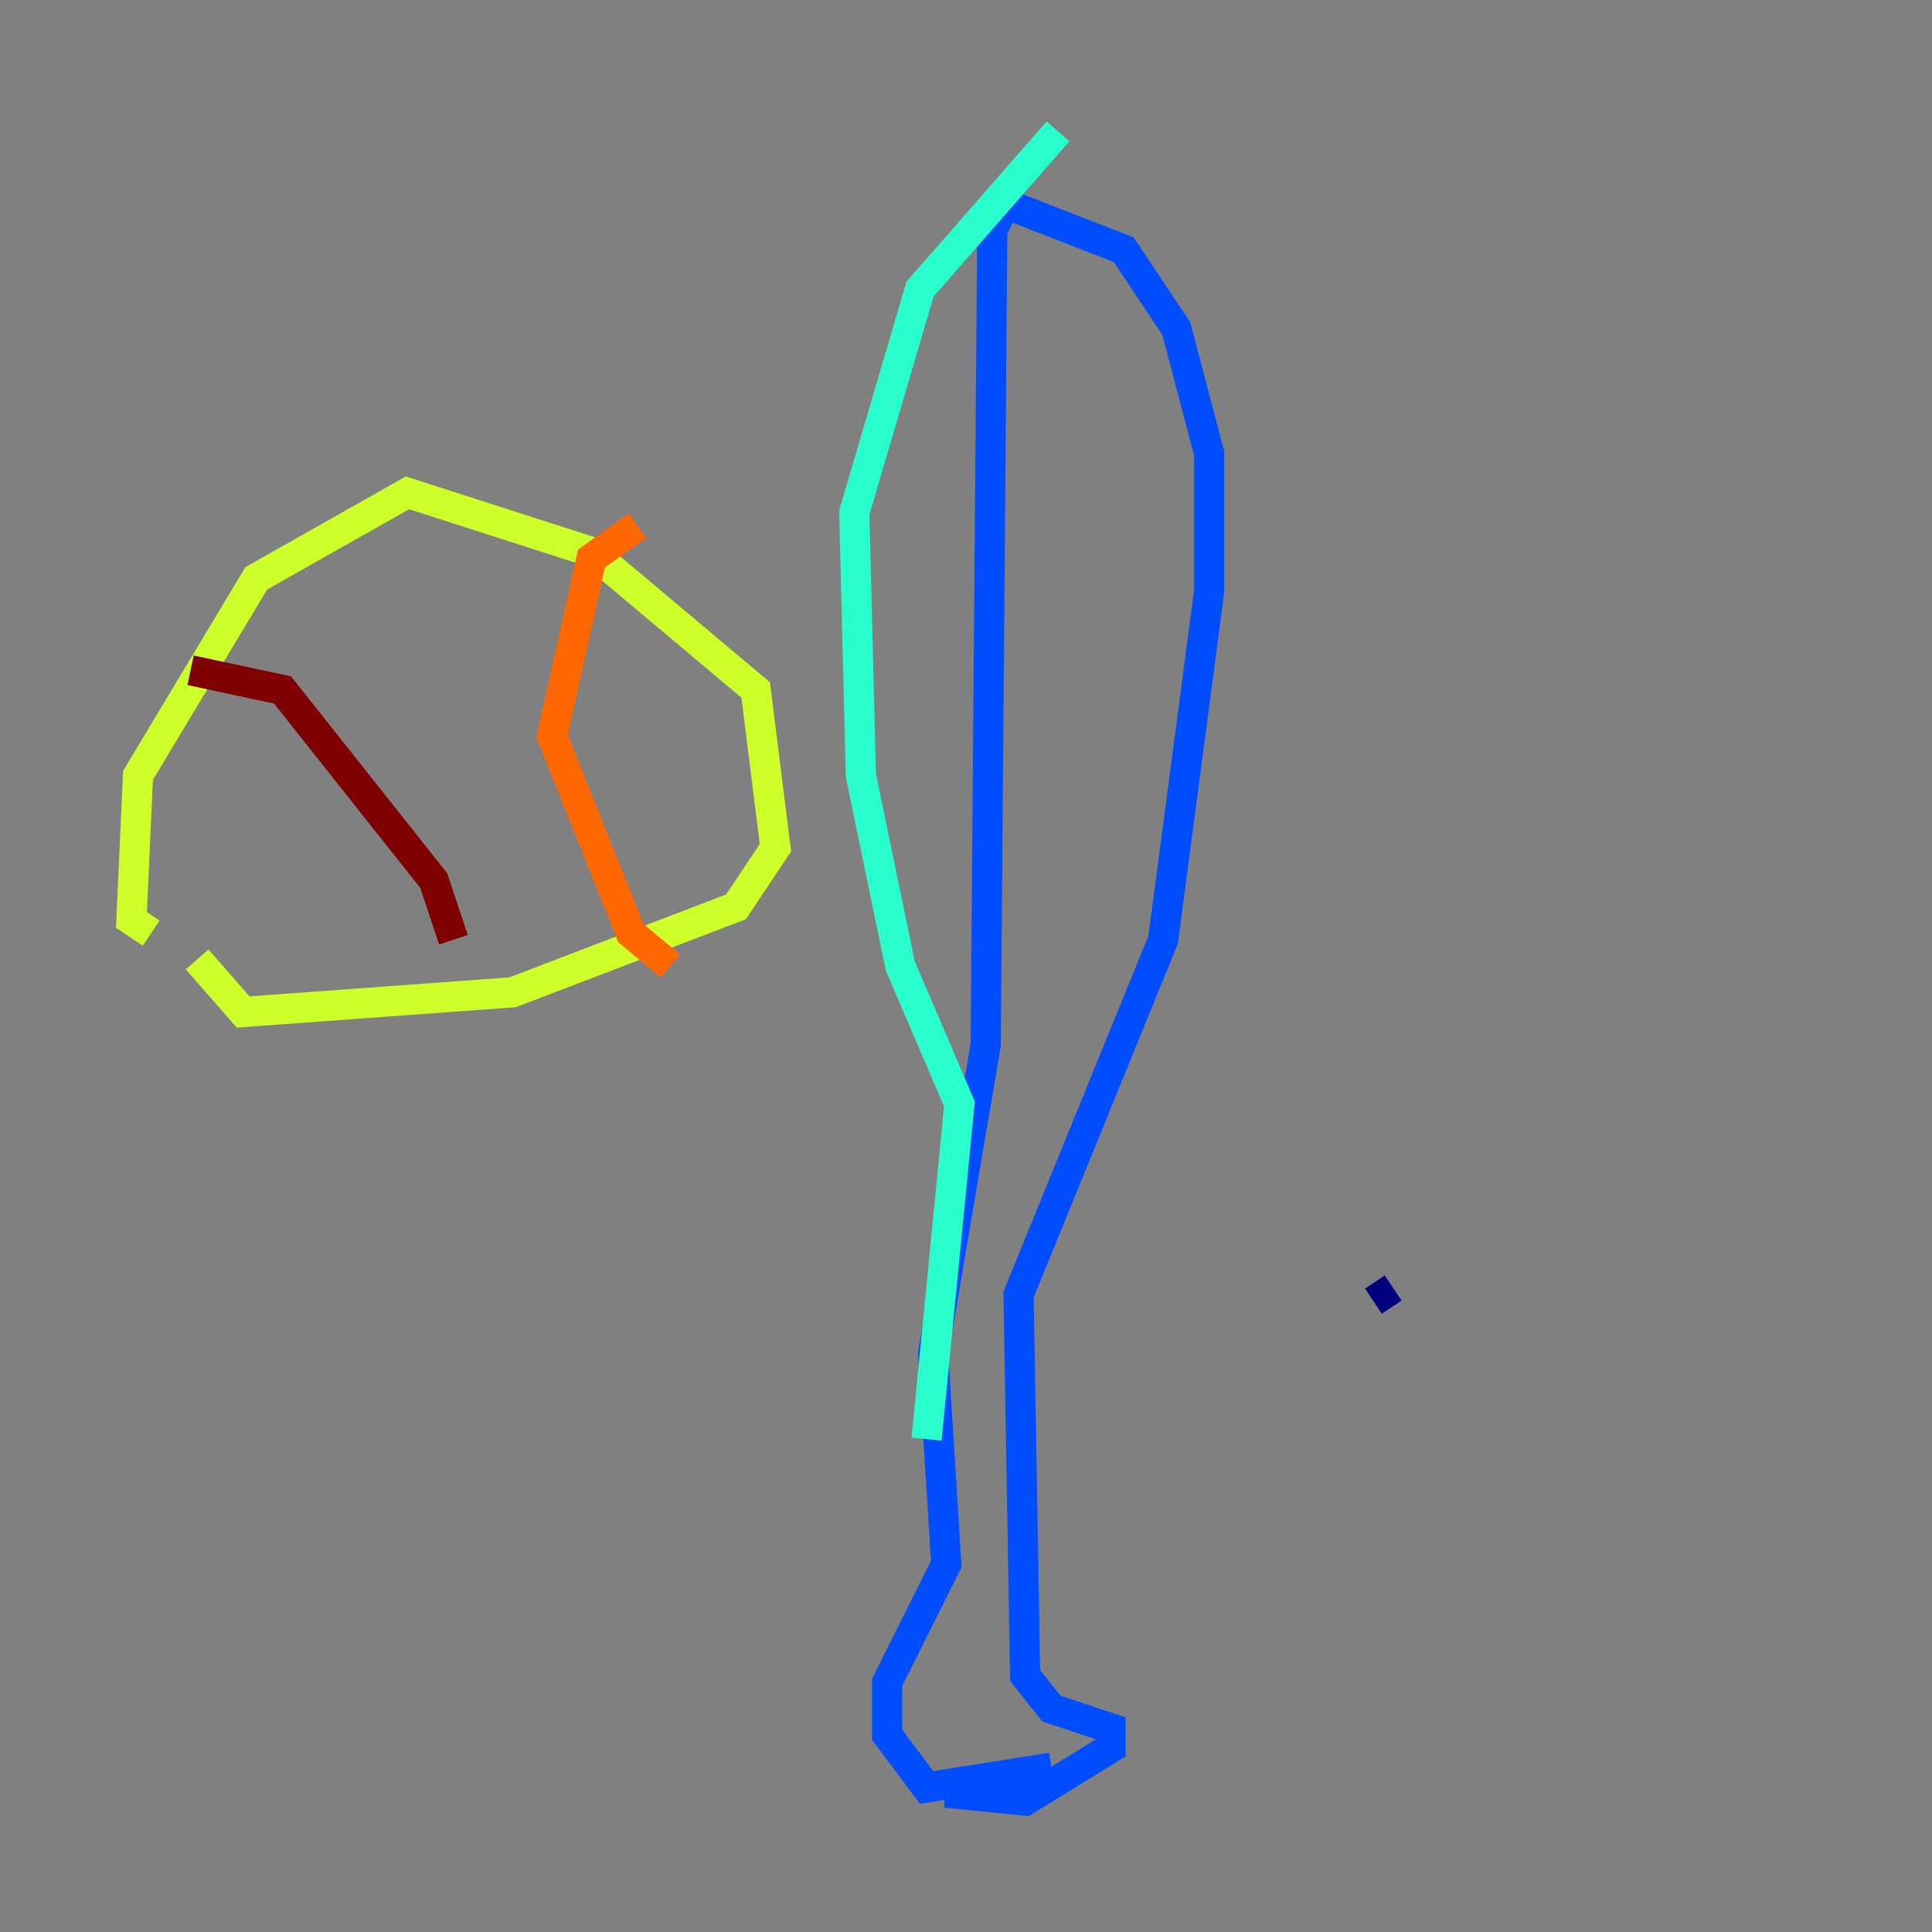 <?xml version="1.0" encoding="utf-8" ?>
<svg baseProfile="tiny" height="128" version="1.2" viewBox="0,0,128,128" width="128" xmlns="http://www.w3.org/2000/svg" xmlns:ev="http://www.w3.org/2001/xml-events" xmlns:xlink="http://www.w3.org/1999/xlink"><rect x="0" y="0" width="128" height="128" fill="#808080" stroke="none"/><defs /><polyline fill="none" points="92.299,85.333 90.993,86.204" stroke="#00007f" stroke-width="2" /><polyline fill="none" points="63.565,117.986 63.565,118.857 67.918,119.293 73.578,115.809 73.578,114.503 69.66,113.197 67.918,111.02 67.483,85.769 77.061,62.258 80.109,39.184 80.109,30.041 77.932,21.769 74.449,16.544 66.612,13.497 65.742,15.238 65.306,69.225 61.823,89.687 62.694,103.619 58.776,111.456 58.776,114.939 61.388,118.422 69.66,117.116" stroke="#004cff" stroke-width="2" /><polyline fill="none" points="61.388,95.347 63.565,73.143 59.646,64.0 57.034,51.374 56.599,33.959 60.952,19.157 70.095,8.707" stroke="#29ffcd" stroke-width="2" /><polyline fill="none" points="10.014,61.823 8.707,60.952 9.143,51.374 16.98,38.313 26.993,32.653 39.184,36.571 50.068,45.714 51.374,56.163 48.762,60.082 33.959,65.742 16.109,67.048 13.061,63.565" stroke="#cdff29" stroke-width="2" /><polyline fill="none" points="44.408,64.0 41.796,61.823 36.571,48.762 39.184,37.007 42.231,34.83" stroke="#ff6700" stroke-width="2" /><polyline fill="none" points="12.626,44.408 18.721,45.714 28.735,58.34 30.041,62.258" stroke="#7f0000" stroke-width="2" /></svg>